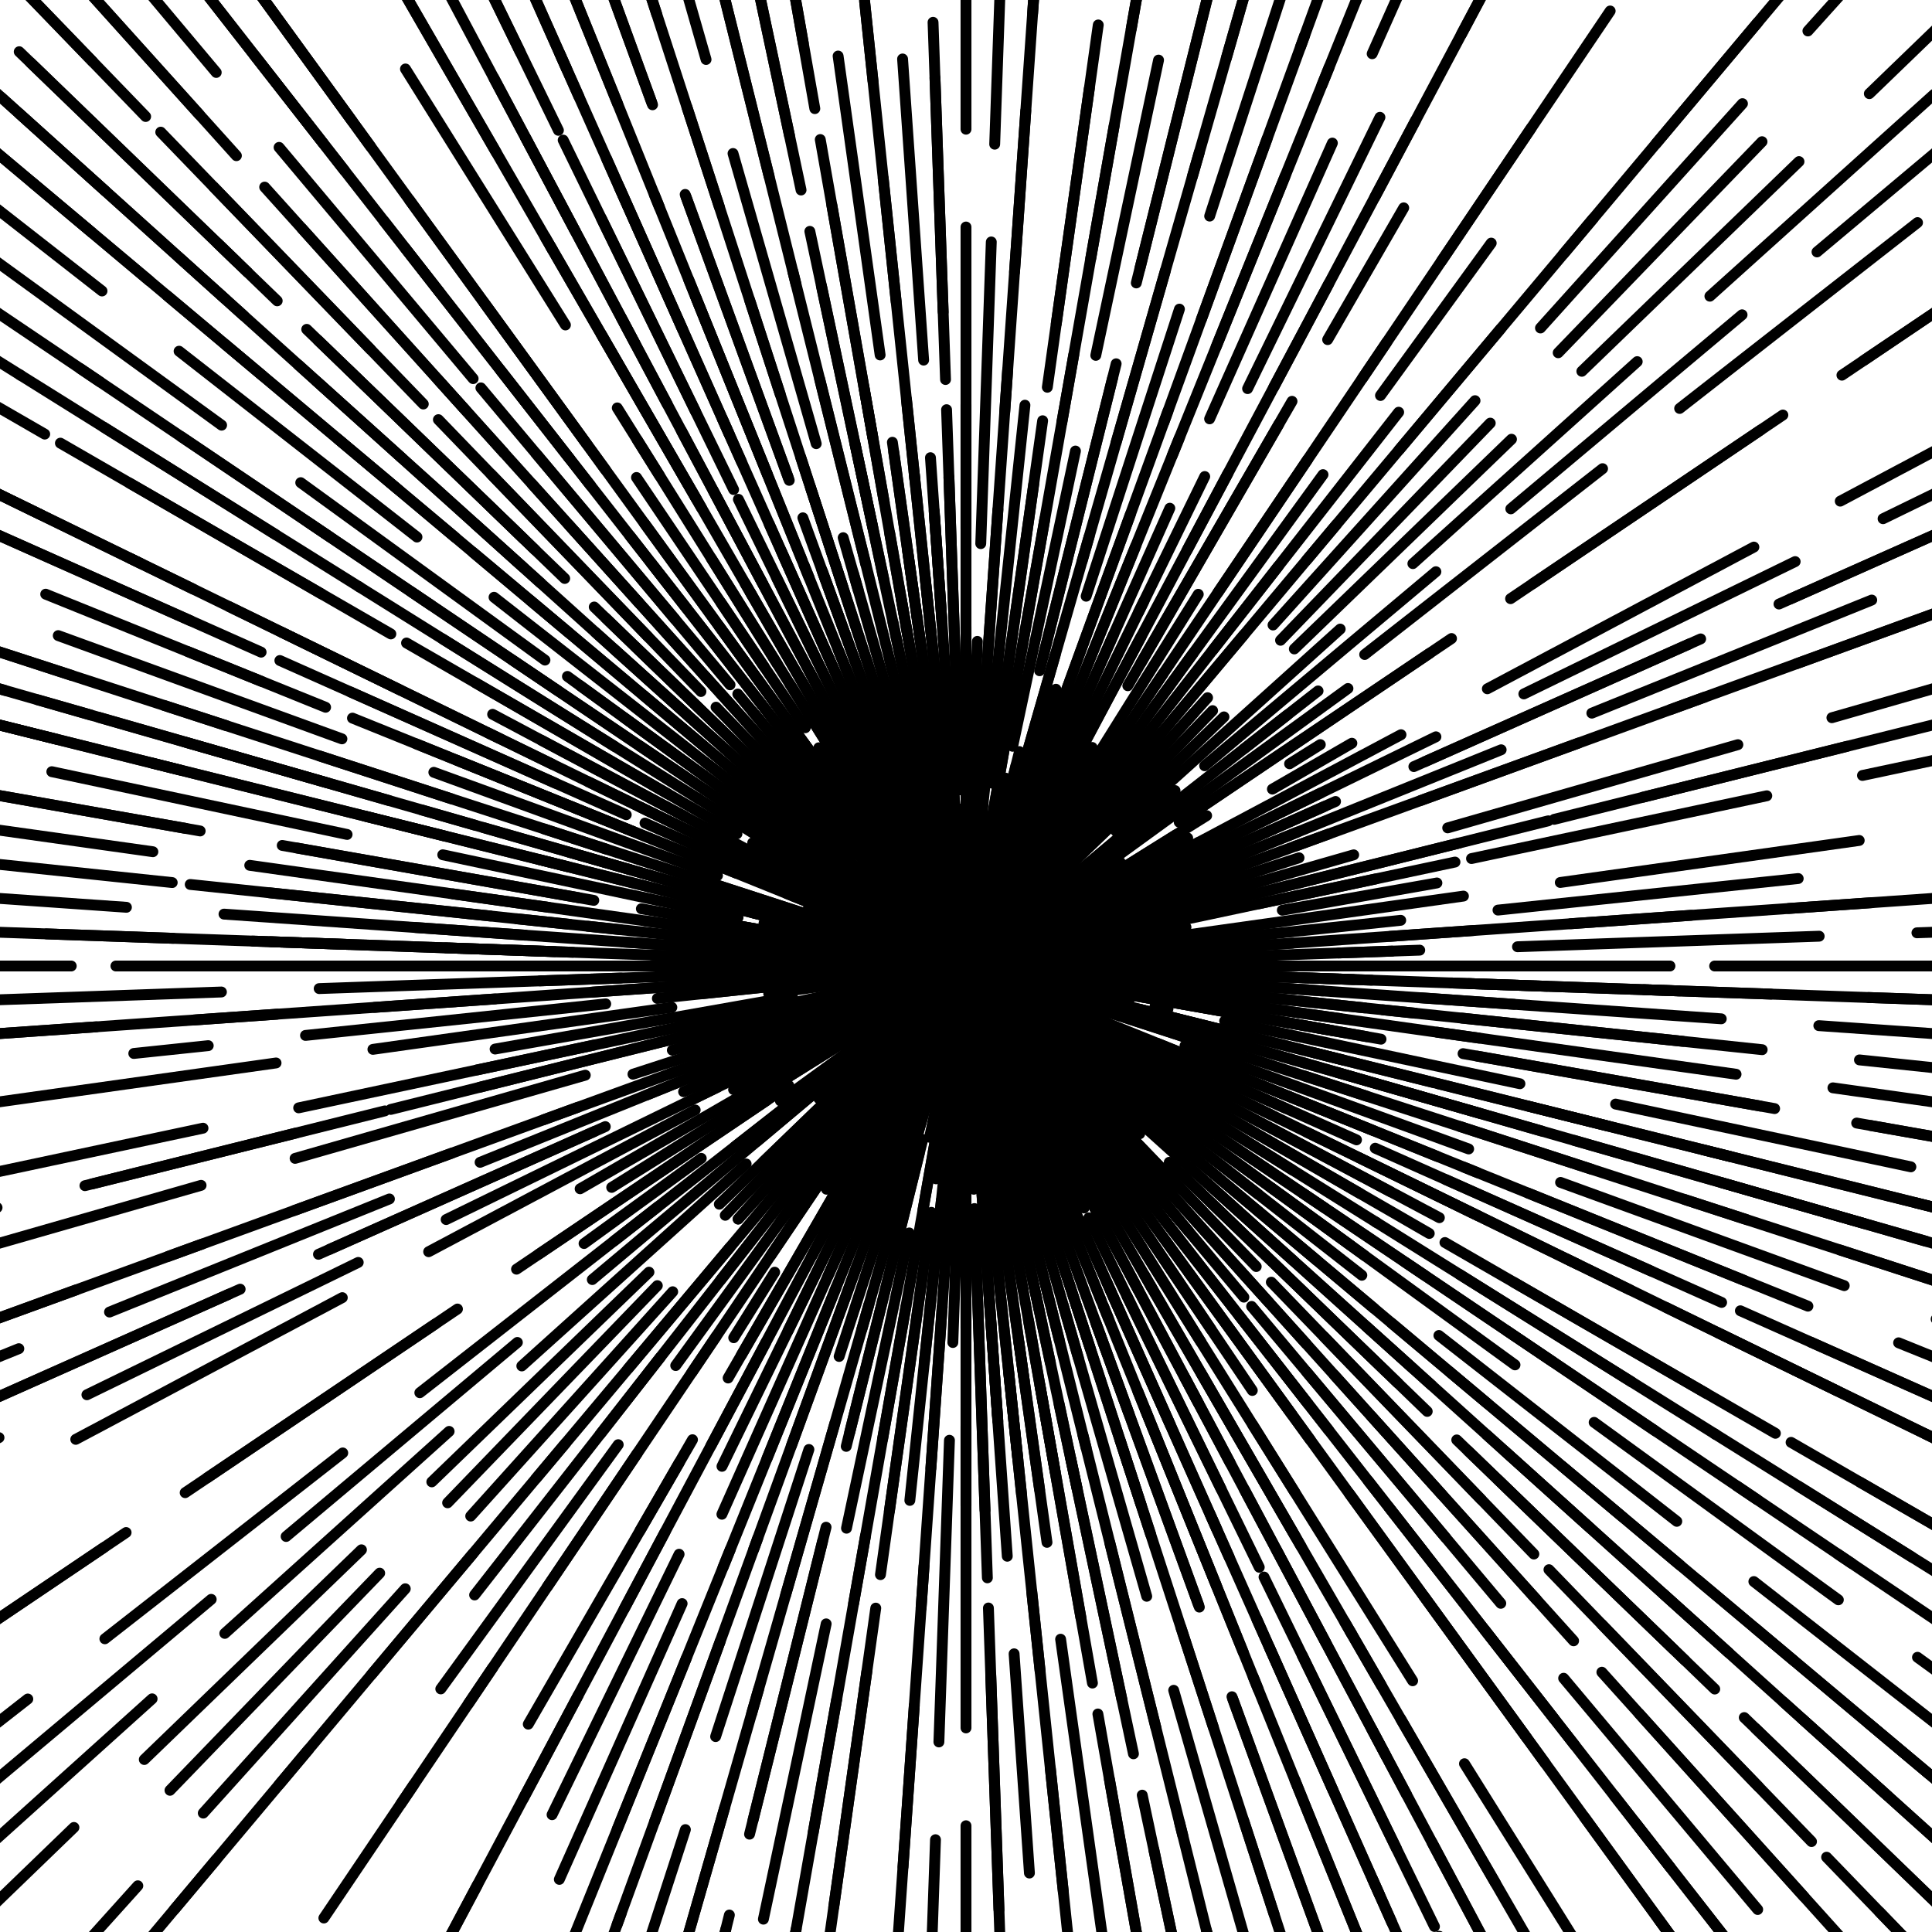 <svg xmlns="http://www.w3.org/2000/svg" version="1.1" xmlns:xlink="http://www.w3.org/1999/xlink" xmlns:svgjs="http://svgjs.dev/svgjs" viewBox="0 0 800 800"><g fill="none" stroke-width="4.5" stroke="hsl(231, 100%, 64%)" stroke-linecap="round" stroke-dasharray="125 40.5"><line x1="128.5" y1="400" x2="671.5" y2="400" transform="rotate(0, 400, 400)" opacity="0.57"></line><line x1="104.5" y1="400" x2="695.5" y2="400" transform="rotate(2, 400, 400)" opacity="0.37"></line><line x1="171.5" y1="400" x2="628.5" y2="400" transform="rotate(4, 400, 400)" opacity="0.67">
</line><line x1="-386.5" y1="400" x2="1186.5" y2="400" transform="rotate(6, 400, 400)" opacity="0.95"></line><line x1="482.5" y1="400" x2="317.5" y2="400" transform="rotate(8, 400, 400)" opacity="0.75"></line><line x1="554" y1="400" x2="246" y2="400" transform="rotate(10, 400, 400)" opacity="0.37"></line><line x1="409.5" y1="400" x2="390.5" y2="400" transform="rotate(12, 400, 400)" opacity="0.79"></line><line x1="-557" y1="400" x2="1357" y2="400" transform="rotate(14, 400, 400)" opacity="0.48"></line><line x1="-764" y1="400" x2="1564" y2="400" transform="rotate(16, 400, 400)" opacity="0.98"></line><line x1="455" y1="400" x2="345" y2="400" transform="rotate(18, 400, 400)" opacity="0.19"></line><line x1="330.5" y1="400" x2="469.5" y2="400" transform="rotate(20, 400, 400)" opacity="0.14"></line><line x1="628.5" y1="400" x2="171.5" y2="400" transform="rotate(22, 400, 400)" opacity="0.81"></line><line x1="-706.5" y1="400" x2="1506.5" y2="400" transform="rotate(24, 400, 400)" opacity="0.46"></line><line x1="-767" y1="400" x2="1567" y2="400" transform="rotate(26, 400, 400)" opacity="0.55"></line><line x1="292" y1="400" x2="508" y2="400" transform="rotate(28, 400, 400)" opacity="0.76"></line><line x1="458.5" y1="400" x2="341.5" y2="400" transform="rotate(30, 400, 400)" opacity="0.75"></line><line x1="284.5" y1="400" x2="515.5" y2="400" transform="rotate(32, 400, 400)" opacity="0.72"></line><line x1="-42.5" y1="400" x2="842.5" y2="400" transform="rotate(34, 400, 400)" opacity="0.86"></line><line x1="196" y1="400" x2="604" y2="400" transform="rotate(36, 400, 400)" opacity="0.60"></line><line x1="-841" y1="400" x2="1641" y2="400" transform="rotate(38, 400, 400)" opacity="0.66"></line>
<line x1="-767" y1="400" x2="1567" y2="400" transform="rotate(40, 400, 400)" opacity="0.35"></line><line x1="-204.5" y1="400" x2="1004.5" y2="400" transform="rotate(42, 400, 400)" opacity="0.54"></line><line x1="-800.5" y1="400" x2="1600.5" y2="400" transform="rotate(44, 400, 400)" opacity="0.67"></line><line x1="-214" y1="400" x2="1014" y2="400" transform="rotate(46, 400, 400)" opacity="0.51"></line><line x1="73" y1="400" x2="727" y2="400" transform="rotate(48, 400, 400)" opacity="0.44"></line><line x1="87.5" y1="400" x2="712.5" y2="400" transform="rotate(50, 400, 400)" opacity="0.77"></line><line x1="-322.5" y1="400" x2="1122.5" y2="400" transform="rotate(52, 400, 400)" opacity="0.17"></line><line x1="-601.5" y1="400" x2="1401.5" y2="400" transform="rotate(54, 400, 400)" opacity="0.08"></line><line x1="489.5" y1="400" x2="310.5" y2="400" transform="rotate(56, 400, 400)" opacity="0.66"></line><line x1="657" y1="400" x2="143" y2="400" transform="rotate(58, 400, 400)" opacity="0.38"></line><line x1="56" y1="400" x2="744" y2="400" transform="rotate(60, 400, 400)" opacity="0.33"></line><line x1="-69.5" y1="400" x2="869.5" y2="400" transform="rotate(62, 400, 400)" opacity="0.66"></line><line x1="390.5" y1="400" x2="409.5" y2="400" transform="rotate(64, 400, 400)" opacity="0.69"></line><line x1="-628" y1="400" x2="1428" y2="400" transform="rotate(66, 400, 400)" opacity="0.46"></line><line x1="-395" y1="400" x2="1195" y2="400" transform="rotate(68, 400, 400)" opacity="0.78"></line><line x1="-436.5" y1="400" x2="1236.5" y2="400" transform="rotate(70, 400, 400)" opacity="0.36"></line><line x1="-552" y1="400" x2="1352" y2="400" transform="rotate(72, 400, 400)" opacity="0.54"></line><line x1="569" y1="400" x2="231" y2="400" transform="rotate(74, 400, 400)" opacity="0.27"></line><line x1="-227.5" y1="400" x2="1027.5" y2="400" transform="rotate(76, 400, 400)" opacity="0.52"></line><line x1="-384.5" y1="400" x2="1184.5" y2="400" transform="rotate(78, 400, 400)" opacity="0.95"></line><line x1="-85.5" y1="400" x2="885.5" y2="400" transform="rotate(80, 400, 400)" opacity="0.31"></line><line x1="-642.5" y1="400" x2="1442.5" y2="400" transform="rotate(82, 400, 400)" opacity="0.10"></line>
<line x1="-332.5" y1="400" x2="1132.5" y2="400" transform="rotate(84, 400, 400)" opacity="0.46"></line><line x1="589" y1="400" x2="211" y2="400" transform="rotate(86, 400, 400)" opacity="0.54"></line><line x1="-133.5" y1="400" x2="933.5" y2="400" transform="rotate(88, 400, 400)" opacity="0.25"></line><line x1="-733.5" y1="400" x2="1533.5" y2="400" transform="rotate(90, 400, 400)" opacity="0.15"></line><line x1="285.5" y1="400" x2="514.5" y2="400" transform="rotate(92, 400, 400)" opacity="0.39"></line><line x1="-617" y1="400" x2="1417" y2="400" transform="rotate(94, 400, 400)" opacity="0.37"></line><line x1="565" y1="400" x2="235" y2="400" transform="rotate(96, 400, 400)" opacity="0.43"></line><line x1="-490" y1="400" x2="1290" y2="400" transform="rotate(98, 400, 400)" opacity="0.86"></line><line x1="-188" y1="400" x2="988" y2="400" transform="rotate(100, 400, 400)" opacity="0.50"></line><line x1="320.5" y1="400" x2="479.5" y2="400" transform="rotate(102, 400, 400)" opacity="0.48"></line><line x1="-22.5" y1="400" x2="822.5" y2="400" transform="rotate(104, 400, 400)" opacity="0.81"></line><line x1="-116" y1="400" x2="916" y2="400" transform="rotate(106, 400, 400)" opacity="0.15"></line><line x1="-548" y1="400" x2="1348" y2="400" transform="rotate(108, 400, 400)" opacity="0.91"></line><line x1="-506.5" y1="400" x2="1306.5" y2="400" transform="rotate(110, 400, 400)" opacity="0.15"></line><line x1="-1.5" y1="400" x2="801.5" y2="400" transform="rotate(112, 400, 400)" opacity="0.20"></line><line x1="-304" y1="400" x2="1104" y2="400" transform="rotate(114, 400, 400)" opacity="0.74"></line><line x1="9" y1="400" x2="791" y2="400" transform="rotate(116, 400, 400)" opacity="0.81"></line><line x1="-162" y1="400" x2="962" y2="400" transform="rotate(118, 400, 400)" opacity="0.97"></line><line x1="130" y1="400" x2="670" y2="400" transform="rotate(120, 400, 400)" opacity="0.97"></line><line x1="370" y1="400" x2="430" y2="400" transform="rotate(122, 400, 400)" opacity="0.73"></line><line x1="-18.5" y1="400" x2="818.5" y2="400" transform="rotate(124, 400, 400)" opacity="0.54"></line><line x1="240" y1="400" x2="560" y2="400" transform="rotate(126, 400, 400)" opacity="0.62"></line><line x1="646" y1="400" x2="154" y2="400" transform="rotate(128, 400, 400)" opacity="0.58"></line><line x1="-110" y1="400" x2="910" y2="400" transform="rotate(130, 400, 400)" opacity="0.09"></line><line x1="259" y1="400" x2="541" y2="400" transform="rotate(132, 400, 400)" opacity="0.80"></line><line x1="285" y1="400" x2="515" y2="400" transform="rotate(134, 400, 400)" opacity="0.40"></line><line x1="-410.5" y1="400" x2="1210.5" y2="400" transform="rotate(136, 400, 400)" opacity="0.45"></line><line x1="341" y1="400" x2="459" y2="400" transform="rotate(138, 400, 400)" opacity="0.70"></line><line x1="-185" y1="400" x2="985" y2="400" transform="rotate(140, 400, 400)" opacity="0.59"></line><line x1="-762" y1="400" x2="1562" y2="400" transform="rotate(142, 400, 400)" opacity="0.30"></line><line x1="204.5" y1="400" x2="595.5" y2="400" transform="rotate(144, 400, 400)" opacity="0.22"></line><line x1="-162.5" y1="400" x2="962.5" y2="400" transform="rotate(146, 400, 400)" opacity="0.84"></line><line x1="573" y1="400" x2="227" y2="400" transform="rotate(148, 400, 400)" opacity="0.53"></line><line x1="584.5" y1="400" x2="215.5" y2="400" transform="rotate(150, 400, 400)" opacity="0.73"></line><line x1="-466" y1="400" x2="1266" y2="400" transform="rotate(152, 400, 400)" opacity="0.32"></line><line x1="236.5" y1="400" x2="563.5" y2="400" transform="rotate(154, 400, 400)" opacity="0.84"></line><line x1="-259" y1="400" x2="1059" y2="400" transform="rotate(156, 400, 400)" opacity="0.84"></line><line x1="-832" y1="400" x2="1632" y2="400" transform="rotate(158, 400, 400)" opacity="0.56"></line><line x1="-422" y1="400" x2="1222" y2="400" transform="rotate(160, 400, 400)" opacity="0.98"></line><line x1="337.5" y1="400" x2="462.5" y2="400" transform="rotate(162, 400, 400)" opacity="0.60"></line><line x1="-760" y1="400" x2="1560" y2="400" transform="rotate(164, 400, 400)" opacity="0.17"></line><line x1="24" y1="400" x2="776" y2="400" transform="rotate(166, 400, 400)" opacity="0.45"></line><line x1="607" y1="400" x2="193" y2="400" transform="rotate(168, 400, 400)" opacity="0.74"></line><line x1="598" y1="400" x2="202" y2="400" transform="rotate(170, 400, 400)" opacity="0.75"></line><line x1="-635.5" y1="400" x2="1435.5" y2="400" transform="rotate(172, 400, 400)" opacity="0.79"></line><line x1="53.5" y1="400" x2="746.5" y2="400" transform="rotate(174, 400, 400)" opacity="0.94"></line><line x1="-66.5" y1="400" x2="866.5" y2="400" transform="rotate(176, 400, 400)" opacity="0.28"></line><line x1="576.5" y1="400" x2="223.5" y2="400" transform="rotate(178, 400, 400)" opacity="0.24"></line><line x1="-222.5" y1="400" x2="1022.5" y2="400" transform="rotate(180, 400, 400)" opacity="0.98"></line><line x1="-430" y1="400" x2="1230" y2="400" transform="rotate(182, 400, 400)" opacity="0.92"></line><line x1="285" y1="400" x2="515" y2="400" transform="rotate(184, 400, 400)" opacity="0.29"></line><line x1="213" y1="400" x2="587" y2="400" transform="rotate(186, 400, 400)" opacity="0.72"></line><line x1="185.5" y1="400" x2="614.5" y2="400" transform="rotate(188, 400, 400)" opacity="0.28"></line><line x1="-430.5" y1="400" x2="1230.5" y2="400" transform="rotate(190, 400, 400)" opacity="0.70"></line><line x1="-331" y1="400" x2="1131" y2="400" transform="rotate(192, 400, 400)" opacity="0.19"></line><line x1="-205" y1="400" x2="1005" y2="400" transform="rotate(194, 400, 400)" opacity="0.54"></line><line x1="-675.5" y1="400" x2="1475.5" y2="400" transform="rotate(196, 400, 400)" opacity="0.82"></line><line x1="-700" y1="400" x2="1500" y2="400" transform="rotate(198, 400, 400)" opacity="0.54"></line><line x1="379" y1="400" x2="421" y2="400" transform="rotate(200, 400, 400)" opacity="0.10"></line><line x1="52.5" y1="400" x2="747.5" y2="400" transform="rotate(202, 400, 400)" opacity="0.85"></line><line x1="357.5" y1="400" x2="442.5" y2="400" transform="rotate(204, 400, 400)" opacity="0.57"></line><line x1="-167" y1="400" x2="967" y2="400" transform="rotate(206, 400, 400)" opacity="0.19"></line><line x1="178" y1="400" x2="622" y2="400" transform="rotate(208, 400, 400)" opacity="0.42"></line><line x1="-450.5" y1="400" x2="1250.5" y2="400" transform="rotate(210, 400, 400)" opacity="0.71"></line><line x1="-297" y1="400" x2="1097" y2="400" transform="rotate(212, 400, 400)" opacity="0.80"></line><line x1="-822.5" y1="400" x2="1622.5" y2="400" transform="rotate(214, 400, 400)" opacity="0.83"></line><line x1="-543" y1="400" x2="1343" y2="400" transform="rotate(216, 400, 400)" opacity="0.85"></line><line x1="246.5" y1="400" x2="553.5" y2="400" transform="rotate(218, 400, 400)" opacity="0.65"></line><line x1="-648" y1="400" x2="1448" y2="400" transform="rotate(220, 400, 400)" opacity="0.48"></line><line x1="-356" y1="400" x2="1156" y2="400" transform="rotate(222, 400, 400)" opacity="0.69"></line><line x1="-31" y1="400" x2="831" y2="400" transform="rotate(224, 400, 400)" opacity="0.39"></line><line x1="-734.5" y1="400" x2="1534.5" y2="400" transform="rotate(226, 400, 400)" opacity="0.43"></line><line x1="-284" y1="400" x2="1084" y2="400" transform="rotate(228, 400, 400)" opacity="0.81"></line><line x1="-275.5" y1="400" x2="1075.5" y2="400" transform="rotate(230, 400, 400)" opacity="0.59"></line><line x1="-340.5" y1="400" x2="1140.5" y2="400" transform="rotate(232, 400, 400)" opacity="0.62"></line><line x1="-160.5" y1="400" x2="960.5" y2="400" transform="rotate(234, 400, 400)" opacity="0.12"></line><line x1="644" y1="400" x2="156" y2="400" transform="rotate(236, 400, 400)" opacity="0.27"></line><line x1="-445.5" y1="400" x2="1245.5" y2="400" transform="rotate(238, 400, 400)" opacity="0.36"></line><line x1="-535" y1="400" x2="1335" y2="400" transform="rotate(240, 400, 400)" opacity="0.70"></line><line x1="-467" y1="400" x2="1267" y2="400" transform="rotate(242, 400, 400)" opacity="0.87"></line><line x1="-668.5" y1="400" x2="1468.5" y2="400" transform="rotate(244, 400, 400)" opacity="0.58"></line><line x1="-199" y1="400" x2="999" y2="400" transform="rotate(246, 400, 400)" opacity="0.27"></line><line x1="-373.5" y1="400" x2="1173.5" y2="400" transform="rotate(248, 400, 400)" opacity="0.51"></line><line x1="202.5" y1="400" x2="597.5" y2="400" transform="rotate(250, 400, 400)" opacity="0.79"></line><line x1="-344" y1="400" x2="1144" y2="400" transform="rotate(252, 400, 400)" opacity="0.21"></line><line x1="413" y1="400" x2="387" y2="400" transform="rotate(254, 400, 400)" opacity="0.47"></line><line x1="473.5" y1="400" x2="326.5" y2="400" transform="rotate(256, 400, 400)" opacity="0.20"></line><line x1="179" y1="400" x2="621" y2="400" transform="rotate(258, 400, 400)" opacity="0.70"></line><line x1="643.5" y1="400" x2="156.5" y2="400" transform="rotate(260, 400, 400)" opacity="0.33"></line><line x1="573.5" y1="400" x2="226.5" y2="400" transform="rotate(262, 400, 400)" opacity="0.43"></line><line x1="194.5" y1="400" x2="605.5" y2="400" transform="rotate(264, 400, 400)" opacity="0.72"></line><line x1="213.5" y1="400" x2="586.5" y2="400" transform="rotate(266, 400, 400)" opacity="0.29"></line><line x1="9" y1="400" x2="791" y2="400" transform="rotate(268, 400, 400)" opacity="0.27"></line><line x1="632.5" y1="400" x2="167.5" y2="400" transform="rotate(270, 400, 400)" opacity="0.99"></line><line x1="-749" y1="400" x2="1549" y2="400" transform="rotate(272, 400, 400)" opacity="0.39"></line><line x1="-470.5" y1="400" x2="1270.5" y2="400" transform="rotate(274, 400, 400)" opacity="0.92"></line><line x1="633.5" y1="400" x2="166.5" y2="400" transform="rotate(276, 400, 400)" opacity="0.75"></line><line x1="-185.5" y1="400" x2="985.5" y2="400" transform="rotate(278, 400, 400)" opacity="0.22"></line><line x1="-695.5" y1="400" x2="1495.5" y2="400" transform="rotate(280, 400, 400)" opacity="0.57"></line><line x1="-3.5" y1="400" x2="803.5" y2="400" transform="rotate(282, 400, 400)" opacity="0.62"></line><line x1="-798" y1="400" x2="1598" y2="400" transform="rotate(284, 400, 400)" opacity="0.69"></line><line x1="-584" y1="400" x2="1384" y2="400" transform="rotate(286, 400, 400)" opacity="0.52"></line><line x1="496" y1="400" x2="304" y2="400" transform="rotate(288, 400, 400)" opacity="0.92"></line><line x1="-519" y1="400" x2="1319" y2="400" transform="rotate(290, 400, 400)" opacity="0.49"></line><line x1="-199.5" y1="400" x2="999.5" y2="400" transform="rotate(292, 400, 400)" opacity="0.42"></line><line x1="550" y1="400" x2="250" y2="400" transform="rotate(294, 400, 400)" opacity="0.95"></line><line x1="232" y1="400" x2="568" y2="400" transform="rotate(296, 400, 400)" opacity="0.12"></line><line x1="-67" y1="400" x2="867" y2="400" transform="rotate(298, 400, 400)" opacity="0.18"></line><line x1="37.5" y1="400" x2="762.5" y2="400" transform="rotate(300, 400, 400)" opacity="0.27"></line><line x1="581.5" y1="400" x2="218.5" y2="400" transform="rotate(302, 400, 400)" opacity="0.48"></line><line x1="-572" y1="400" x2="1372" y2="400" transform="rotate(304, 400, 400)" opacity="0.26"></line><line x1="30" y1="400" x2="770" y2="400" transform="rotate(306, 400, 400)" opacity="0.58"></line><line x1="69.5" y1="400" x2="730.5" y2="400" transform="rotate(308, 400, 400)" opacity="0.93"></line><line x1="-810.5" y1="400" x2="1610.5" y2="400" transform="rotate(310, 400, 400)" opacity="0.07"></line><line x1="-734" y1="400" x2="1534" y2="400" transform="rotate(312, 400, 400)" opacity="0.97"></line><line x1="-74.5" y1="400" x2="874.5" y2="400" transform="rotate(314, 400, 400)" opacity="0.67"></line><line x1="283.5" y1="400" x2="516.5" y2="400" transform="rotate(316, 400, 400)" opacity="0.84"></line><line x1="-344" y1="400" x2="1144" y2="400" transform="rotate(318, 400, 400)" opacity="0.39"></line><line x1="287" y1="400" x2="513" y2="400" transform="rotate(320, 400, 400)" opacity="0.62"></line><line x1="215" y1="400" x2="585" y2="400" transform="rotate(322, 400, 400)" opacity="0.52"></line><line x1="476" y1="400" x2="324" y2="400" transform="rotate(324, 400, 400)" opacity="0.80"></line><line x1="-806.5" y1="400" x2="1606.5" y2="400" transform="rotate(326, 400, 400)" opacity="0.38"></line><line x1="297.5" y1="400" x2="502.5" y2="400" transform="rotate(328, 400, 400)" opacity="0.07"></line><line x1="505.5" y1="400" x2="294.5" y2="400" transform="rotate(330, 400, 400)" opacity="0.34"></line><line x1="509" y1="400" x2="291" y2="400" transform="rotate(332, 400, 400)" opacity="0.90"></line><line x1="-832.5" y1="400" x2="1632.5" y2="400" transform="rotate(334, 400, 400)" opacity="0.64"></line><line x1="-385" y1="400" x2="1185" y2="400" transform="rotate(336, 400, 400)" opacity="0.68"></line><line x1="548" y1="400" x2="252" y2="400" transform="rotate(338, 400, 400)" opacity="0.82"></line><line x1="-448" y1="400" x2="1248" y2="400" transform="rotate(340, 400, 400)" opacity="0.36"></line><line x1="545" y1="400" x2="255" y2="400" transform="rotate(342, 400, 400)" opacity="0.54"></line><line x1="273.5" y1="400" x2="526.5" y2="400" transform="rotate(344, 400, 400)" opacity="0.83"></line><line x1="-800.5" y1="400" x2="1600.5" y2="400" transform="rotate(346, 400, 400)" opacity="0.38"></line><line x1="-710" y1="400" x2="1510" y2="400" transform="rotate(348, 400, 400)" opacity="0.53"></line><line x1="423.5" y1="400" x2="376.5" y2="400" transform="rotate(350, 400, 400)" opacity="0.70"></line><line x1="481" y1="400" x2="319" y2="400" transform="rotate(352, 400, 400)" opacity="0.55"></line><line x1="528.5" y1="400" x2="271.5" y2="400" transform="rotate(354, 400, 400)" opacity="0.91"></line><line x1="-673" y1="400" x2="1473" y2="400" transform="rotate(356, 400, 400)" opacity="0.96"></line><line x1="-199" y1="400" x2="999" y2="400" transform="rotate(358, 400, 400)" opacity="0.39"></line><line x1="-779.5" y1="400" x2="1579.5" y2="400" transform="rotate(360, 400, 400)" opacity="0.54"></line><line x1="-643" y1="400" x2="1443" y2="400" transform="rotate(362, 400, 400)" opacity="0.09"></line><line x1="-239" y1="400" x2="1039" y2="400" transform="rotate(364, 400, 400)" opacity="0.58"></line><line x1="77" y1="400" x2="723" y2="400" transform="rotate(366, 400, 400)" opacity="0.68"></line><line x1="-396" y1="400" x2="1196" y2="400" transform="rotate(368, 400, 400)" opacity="0.54"></line><line x1="-212.5" y1="400" x2="1012.5" y2="400" transform="rotate(370, 400, 400)" opacity="0.96"></line><line x1="314.5" y1="400" x2="485.5" y2="400" transform="rotate(372, 400, 400)" opacity="0.67"></line><line x1="-849.5" y1="400" x2="1649.5" y2="400" transform="rotate(374, 400, 400)" opacity="0.42"></line><line x1="-827.5" y1="400" x2="1627.5" y2="400" transform="rotate(376, 400, 400)" opacity="0.09"></line><line x1="-543.5" y1="400" x2="1343.5" y2="400" transform="rotate(378, 400, 400)" opacity="0.23"></line><line x1="-827.5" y1="400" x2="1627.5" y2="400" transform="rotate(380, 400, 400)" opacity="0.78"></line><line x1="-673" y1="400" x2="1473" y2="400" transform="rotate(382, 400, 400)" opacity="0.27"></line><line x1="-407.5" y1="400" x2="1207.5" y2="400" transform="rotate(384, 400, 400)" opacity="0.14"></line><line x1="-81" y1="400" x2="881" y2="400" transform="rotate(386, 400, 400)" opacity="0.49"></line><line x1="599" y1="400" x2="201" y2="400" transform="rotate(388, 400, 400)" opacity="0.91"></line><line x1="-165.5" y1="400" x2="965.5" y2="400" transform="rotate(390, 400, 400)" opacity="0.10"></line><line x1="-62" y1="400" x2="862" y2="400" transform="rotate(392, 400, 400)" opacity="0.36"></line><line x1="71.5" y1="400" x2="728.5" y2="400" transform="rotate(394, 400, 400)" opacity="0.81"></line><line x1="597.5" y1="400" x2="202.5" y2="400" transform="rotate(396, 400, 400)" opacity="0.52"></line><line x1="430.5" y1="400" x2="369.5" y2="400" transform="rotate(398, 400, 400)" opacity="0.96"></line><line x1="-694" y1="400" x2="1494" y2="400" transform="rotate(400, 400, 400)" opacity="0.16"></line><line x1="-468.5" y1="400" x2="1268.5" y2="400" transform="rotate(402, 400, 400)" opacity="0.67"></line><line x1="-476" y1="400" x2="1276" y2="400" transform="rotate(404, 400, 400)" opacity="0.10"></line><line x1="527.5" y1="400" x2="272.5" y2="400" transform="rotate(406, 400, 400)" opacity="0.58"></line><line x1="-176.5" y1="400" x2="976.5" y2="400" transform="rotate(408, 400, 400)" opacity="0.67"></line><line x1="537.5" y1="400" x2="262.5" y2="400" transform="rotate(410, 400, 400)" opacity="0.44"></line><line x1="-409.5" y1="400" x2="1209.5" y2="400" transform="rotate(412, 400, 400)" opacity="0.73"></line><line x1="-641" y1="400" x2="1441" y2="400" transform="rotate(414, 400, 400)" opacity="0.60"></line><line x1="581.5" y1="400" x2="218.5" y2="400" transform="rotate(416, 400, 400)" opacity="0.85"></line><line x1="262.5" y1="400" x2="537.5" y2="400" transform="rotate(418, 400, 400)" opacity="0.33"></line><line x1="-564" y1="400" x2="1364" y2="400" transform="rotate(420, 400, 400)" opacity="0.86"></line><line x1="11.5" y1="400" x2="788.5" y2="400" transform="rotate(422, 400, 400)" opacity="0.52"></line><line x1="-606.5" y1="400" x2="1406.5" y2="400" transform="rotate(424, 400, 400)" opacity="0.77"></line><line x1="-841" y1="400" x2="1641" y2="400" transform="rotate(426, 400, 400)" opacity="0.72"></line><line x1="93.5" y1="400" x2="706.5" y2="400" transform="rotate(428, 400, 400)" opacity="0.21"></line><line x1="-435.5" y1="400" x2="1235.5" y2="400" transform="rotate(430, 400, 400)" opacity="0.81"></line><line x1="634.5" y1="400" x2="165.5" y2="400" transform="rotate(432, 400, 400)" opacity="0.57"></line><line x1="-612" y1="400" x2="1412" y2="400" transform="rotate(434, 400, 400)" opacity="0.68"></line><line x1="-181.5" y1="400" x2="981.5" y2="400" transform="rotate(436, 400, 400)" opacity="0.61"></line><line x1="-738.5" y1="400" x2="1538.5" y2="400" transform="rotate(438, 400, 400)" opacity="0.65"></line><line x1="-609.5" y1="400" x2="1409.5" y2="400" transform="rotate(440, 400, 400)" opacity="0.92"></line><line x1="619" y1="400" x2="181" y2="400" transform="rotate(442, 400, 400)" opacity="0.17"></line><line x1="-755.5" y1="400" x2="1555.5" y2="400" transform="rotate(444, 400, 400)" opacity="0.80"></line><line x1="23.5" y1="400" x2="776.5" y2="400" transform="rotate(446, 400, 400)" opacity="0.23"></line><line x1="492.5" y1="400" x2="307.5" y2="400" transform="rotate(448, 400, 400)" opacity="0.38"></line></g></svg>